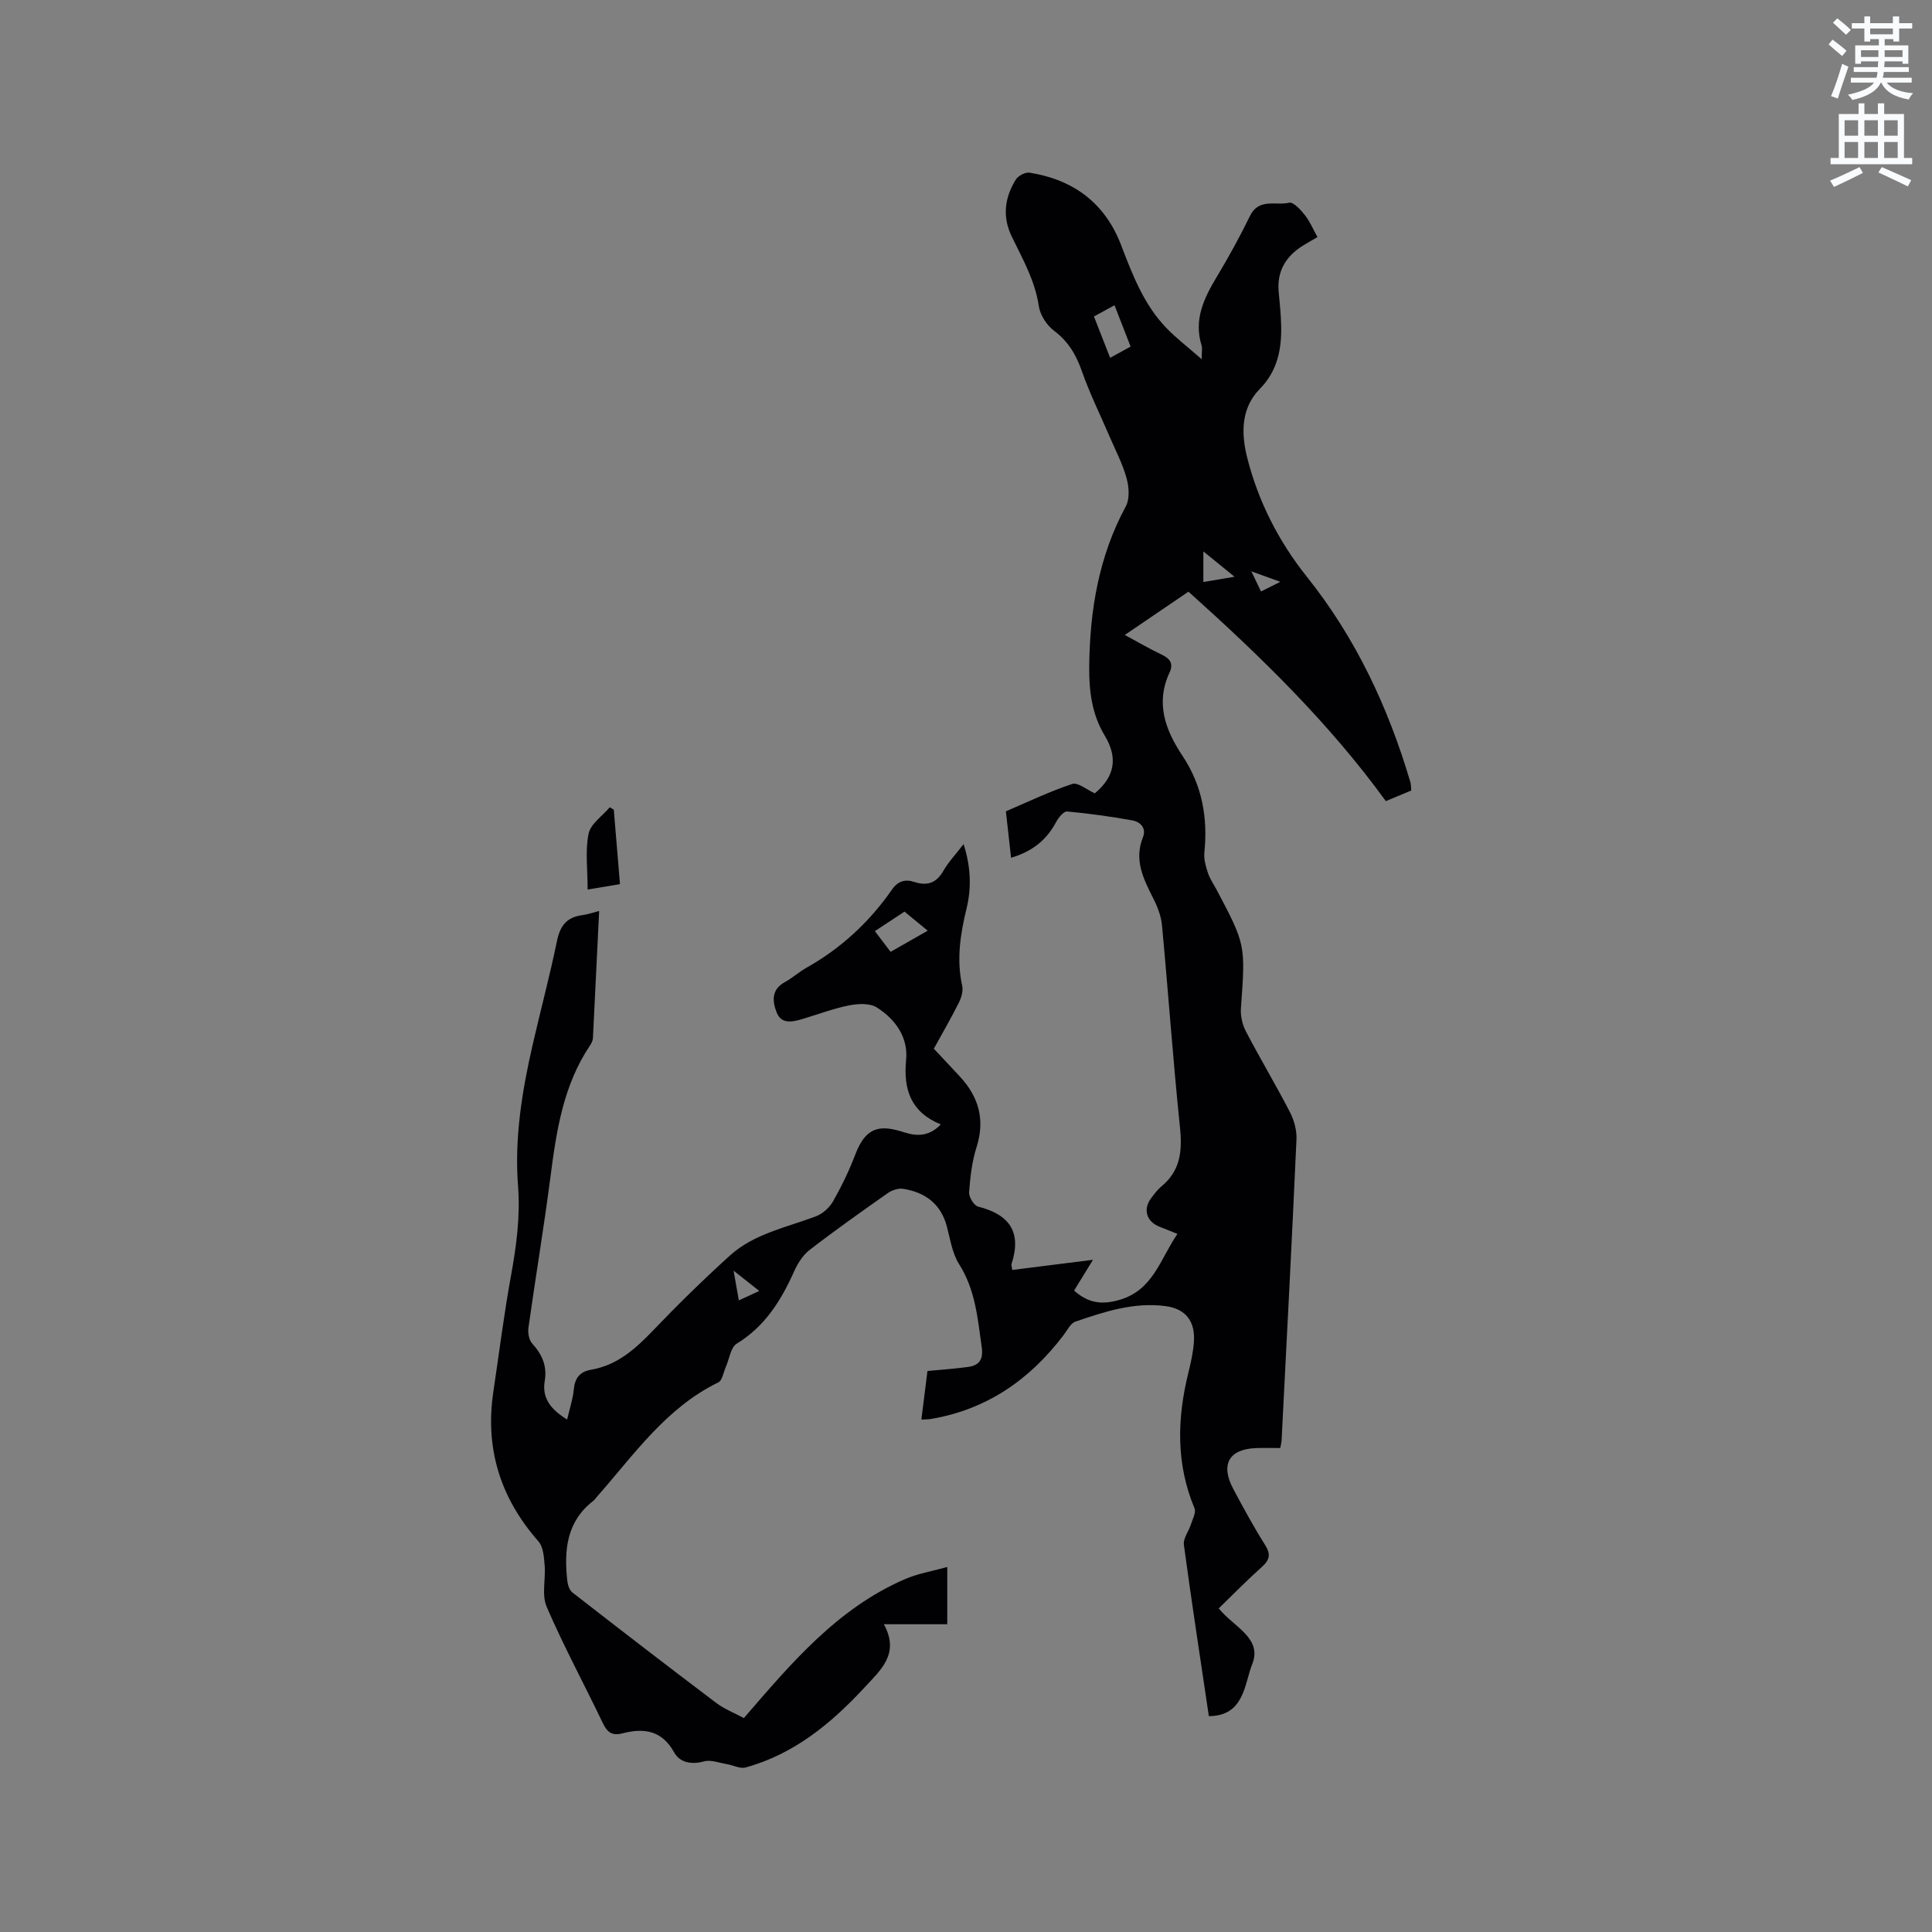 <svg enable-background="new 0 0 400 400" viewBox="0 0 400 400" xmlns="http://www.w3.org/2000/svg"><rect x="0" y="0" width="400" height="400" fill="#808080" stroke="none"/><path d="m378.6 9.2.8-1c.9.7 1.9 1.4 2.9 2.3l-.9 1.1c-1.1-.9-2-1.7-2.8-2.4zm.5 10.7c.9-2.1 1.6-4.3 2.3-6.7.4.2.8.4 1.3.6-.7 2.1-1.5 4.3-2.2 6.6zm.4-15.2.9-.9c1 .8 2 1.6 2.8 2.4l-1 1c-1-.9-1.9-1.8-2.7-2.5zm12.5-1.3h1.2v1.4h2.7v1.1h-2.7v2.7h-1.2v-.5h-1.8v1.3h4.9v3.8h-1.2v-.5h-3.7c0 .4-.1.9-.1 1.2h5.1v1h-5.2c0 .5-.1.9-.2 1.2h6v1h-5.2c1.1 1.3 2.9 2 5.5 2.2-.4.4-.7.8-.9 1.3-2.9-.5-4.8-1.6-5.7-3.5h-.1c-.8 1.7-2.7 2.9-5.9 3.6-.2-.4-.6-.8-.9-1.1 2.8-.6 4.6-1.4 5.4-2.5h-4.8v-1h5.3c.1-.3.2-.7.2-1.2h-4.9v-1h5c0-.4 0-.8.1-1.2h-3.6v.5h-1.2v-3.8h4.9v-1.3h-1.8v.5h-1.2v-2.7h-2.6v-1.1h2.6v-1.4h1.2v1.4h4.7v-1.4zm-6.7 8.4h3.6c0-.4 0-.9 0-1.4h-3.6zm1.9-4.7h4.7v-1.2h-4.7zm6.7 3.3h-3.7v1.4h3.7z" fill="#fafbfc"/><path d="m384.7 21.4h1.3v2.2h2.8v-2.2h1.3v2.2h4.1v9.1h1.7v1.3h-16.9v-1.3h1.7v-9.1h4.1v-2.2zm.3 13.2.7 1.2c-1.8.9-3.8 1.9-6 2.9-.2-.4-.5-.8-.8-1.3 2.4-1 4.4-2 6.1-2.8zm-3.1-6.5h2.8v-3.2h-2.8zm0 4.6h2.8v-3.3h-2.8zm4.1-4.6h2.8v-3.2h-2.8zm0 4.6h2.8v-3.3h-2.8zm3.6 1.9c2.1.9 4.1 1.8 6.1 2.7l-.7 1.3c-2.2-1.1-4.2-2-6.1-2.9zm3.3-9.7h-2.8v3.2h2.8zm-2.8 7.8h2.8v-3.3h-2.8z" fill="#fafbfc"/><g fill="#010104"><path d="m196.12 324.43v11.85c-4.29 0-8.38 0-13.13 0 3.35 6.09-.63 9.44-3.93 13.02-6.93 7.49-14.63 13.87-24.7 16.64-1.14.31-2.58-.49-3.89-.7-1.58-.26-3.3-.95-4.72-.56-2.65.72-5.02.23-6.19-1.89-2.55-4.6-6.31-5.05-10.68-3.92-2.23.57-3.18-.26-4.1-2.18-3.84-8.02-8.08-15.86-11.6-24.02-1.07-2.47-.17-5.74-.42-8.62-.14-1.68-.27-3.77-1.27-4.91-7.87-8.94-11.11-19.17-9.35-30.97 1.2-8.05 2.21-16.13 3.67-24.13 1.12-6.17 1.93-12.21 1.44-18.57-.75-9.76.81-19.45 2.99-28.99 1.65-7.22 3.58-14.39 5.07-21.64.64-3.11 1.98-4.92 5.15-5.35 1.12-.15 2.21-.53 3.59-.88-.43 8.98-.85 17.65-1.29 26.32-.03.49-.28 1.03-.56 1.45-5.59 8.28-7.01 17.78-8.25 27.4-1.35 10.39-3.08 20.72-4.54 31.1-.15 1.06.1 2.53.77 3.27 2.05 2.27 3.13 4.64 2.6 7.78-.62 3.63 1.38 5.96 4.64 7.97.51-2.24 1.19-4.21 1.38-6.23.22-2.36 1.25-3.69 3.56-4.08 5.42-.92 9.19-4.31 12.85-8.13 5.12-5.35 10.43-10.55 15.92-15.52 5.02-4.53 11.67-5.8 17.79-8.11 1.39-.53 2.8-1.78 3.54-3.08 1.77-3.12 3.36-6.39 4.63-9.75 2.37-6.27 5.73-5.96 10.2-4.54 2.75.88 5.18.73 7.5-1.66-6.13-2.49-7.8-7.13-7.19-13.35.46-4.69-2.23-8.43-6.05-10.86-1.46-.93-3.93-.8-5.79-.43-3.3.66-6.49 1.89-9.74 2.85-2.01.59-4.25 1.06-5.21-1.37-.91-2.29-1.16-4.75 1.68-6.3 1.57-.86 2.93-2.11 4.5-2.99 7.14-4.02 13-9.44 17.66-16.14 1.26-1.81 2.76-2.23 4.61-1.62 2.7.88 4.6.26 6.06-2.3 1.04-1.82 2.53-3.38 4.18-5.52 1.5 4.69 1.66 9.02.62 13.3-1.29 5.31-2.12 10.56-.91 16.02.24 1.09-.18 2.49-.71 3.54-1.66 3.3-3.51 6.5-5.16 9.5 1.91 2.04 3.65 3.87 5.37 5.73 3.91 4.22 5.29 8.93 3.48 14.63-.95 2.99-1.32 6.21-1.55 9.36-.07.98 1.02 2.75 1.88 2.97 6.48 1.62 9.06 5.29 6.91 11.85-.09.27.07.61.15 1.26 5.4-.68 10.78-1.35 16.71-2.1-1.47 2.4-2.67 4.35-3.91 6.37 2.87 2.55 5.65 3.02 9.39 1.93 6.99-2.04 8.39-8.38 12-13.66-1.4-.56-2.51-1.04-3.65-1.47-2.77-1.05-3.55-3.64-1.75-5.98.64-.84 1.28-1.73 2.09-2.39 3.97-3.26 4.34-7.39 3.84-12.23-1.44-13.92-2.42-27.88-3.72-41.81-.18-1.9-.92-3.85-1.8-5.57-2.03-4.03-4.04-7.95-2.15-12.66.77-1.93-.54-3.21-2.21-3.51-4.46-.8-8.97-1.43-13.49-1.84-.7-.06-1.79 1.28-2.28 2.19-1.95 3.67-4.86 6.07-9.32 7.39-.35-3.18-.69-6.24-1.07-9.62 4.57-1.95 9.05-4.11 13.73-5.66 1.17-.39 2.99 1.19 4.68 1.94 4.04-3.37 4.89-7.24 2.06-11.94-2.7-4.47-3.27-9.3-3.22-14.36.13-11.58 1.96-22.73 7.57-33.1.84-1.55.67-4.01.17-5.83-.8-2.93-2.25-5.68-3.46-8.5-1.95-4.56-4.17-9.01-5.8-13.68-1.2-3.42-2.83-6.16-5.78-8.38-1.5-1.13-2.86-3.23-3.13-5.06-.78-5.29-3.35-9.77-5.6-14.41-2-4.13-1.48-8.06.82-11.79.49-.8 1.97-1.59 2.85-1.45 9.08 1.43 15.62 6.28 18.95 14.96 2.36 6.16 4.7 12.32 9.36 17.17 2.07 2.15 4.48 3.98 7.34 6.49 0-1.62.15-2.27-.02-2.82-1.68-5.39.5-9.85 3.18-14.3 2.45-4.08 4.75-8.27 6.84-12.55 1.84-3.77 5.38-2.08 8.12-2.73.85-.2 2.38 1.47 3.24 2.56 1.04 1.31 1.69 2.91 2.61 4.56-1.09.64-2.09 1.18-3.06 1.79-3.52 2.22-5.37 5.3-4.97 9.57.22 2.32.46 4.64.51 6.97.11 4.88-.75 9.36-4.42 13.1-3.91 3.98-3.86 9.19-2.65 14.07 2.27 9.14 6.55 17.5 12.39 24.82 10.16 12.72 16.86 27.07 21.44 42.55.14.48.11 1.02.17 1.71-1.79.74-3.51 1.46-5.26 2.19-11.84-16.3-26.04-30.07-40.86-43.36-4.37 2.97-8.55 5.81-13.18 8.96 2.83 1.52 5.16 2.91 7.61 4.06 1.75.82 2.51 1.89 1.66 3.7-2.97 6.37-.86 11.96 2.68 17.28 4.07 6.12 5.26 12.81 4.52 20.02-.14 1.37.3 2.86.74 4.21.39 1.19 1.14 2.26 1.74 3.38 6.09 11.5 6.04 11.5 5.09 24.63-.11 1.57.29 3.38 1.02 4.78 2.94 5.63 6.21 11.09 9.13 16.74.87 1.69 1.44 3.79 1.35 5.67-.93 20.76-2.02 41.51-3.08 62.26-.02.41-.13.81-.27 1.61-1.68 0-3.35-.05-5.02.01-5.61.21-7.42 3.39-4.71 8.47 2.09 3.92 4.22 7.84 6.59 11.6 1.23 1.95.93 3.1-.69 4.55-3.06 2.74-5.94 5.68-8.91 8.57 3.08 3.85 9.08 6.12 6.93 11.54-1.65 4.16-1.63 10.73-8.98 10.77-1.75-11.8-3.57-23.62-5.17-35.47-.18-1.32 1-2.8 1.46-4.24.35-1.1 1.1-2.47.74-3.33-3.86-9.23-3.61-18.58-1.27-28.07.51-2.05.97-4.14 1.14-6.24.34-4.37-1.65-7-5.92-7.55-6.49-.85-12.6 1.16-18.61 3.22-1.02.35-1.7 1.81-2.46 2.81-7.01 9.22-15.91 15.42-27.52 17.35-.49.08-1.01.07-1.91.12.45-3.54.86-6.85 1.26-10.06 3.03-.29 5.77-.47 8.48-.85 2.28-.32 3.11-1.61 2.76-4.05-.84-5.95-1.3-11.9-4.7-17.24-1.42-2.24-1.82-5.16-2.53-7.81-1.25-4.68-4.5-7.04-9.04-7.77-.99-.16-2.31.28-3.17.88-5.46 3.84-10.92 7.7-16.2 11.78-1.42 1.1-2.51 2.86-3.26 4.54-2.68 5.99-6.01 11.3-11.83 14.86-1.27.78-1.53 3.2-2.27 4.85-.49 1.09-.71 2.77-1.54 3.17-10.91 5.31-17.54 15.1-25.23 23.79-.21.24-.38.53-.63.72-5.57 4.28-6.1 10.22-5.41 16.53.09.86.43 1.97 1.05 2.45 9.86 7.67 19.76 15.3 29.73 22.83 1.74 1.32 3.86 2.14 5.78 3.18 9.8-11.35 19.31-22.67 33.29-28.74 2.66-1.17 5.61-1.65 8.82-2.54zm-8.85-135.69c-1.86 1.23-3.93 2.59-6.14 4.04 1.19 1.56 2.19 2.87 3.26 4.29 2.56-1.46 4.9-2.8 7.68-4.38-1.67-1.37-3.03-2.5-4.8-3.95zm39.22-123.22c1.14 2.91 2.22 5.66 3.35 8.56 1.63-.89 2.88-1.57 4.24-2.32-1.17-3.01-2.22-5.7-3.33-8.56-1.54.84-2.81 1.53-4.26 2.32zm22.65 54.98c2.09-.35 3.93-.67 6.46-1.09-2.49-2.03-4.35-3.54-6.46-5.25zm-91.94 146.78c-1.86-1.47-3.28-2.59-5.32-4.21.45 2.54.75 4.21 1.09 6.16 1.52-.7 2.65-1.22 4.23-1.95zm107.88-146.82c-2.21-.8-3.71-1.34-6-2.17.89 1.86 1.43 2.98 2 4.17 1.29-.64 2.29-1.14 4-2z"/><path d="m121.66 184.17c0-4.21-.52-8.01.2-11.56.42-2.04 2.86-3.67 4.39-5.48.28.17.55.34.83.51.42 5.01.83 10.03 1.28 15.41-2.15.36-4.18.7-6.7 1.12z"/></g></svg>